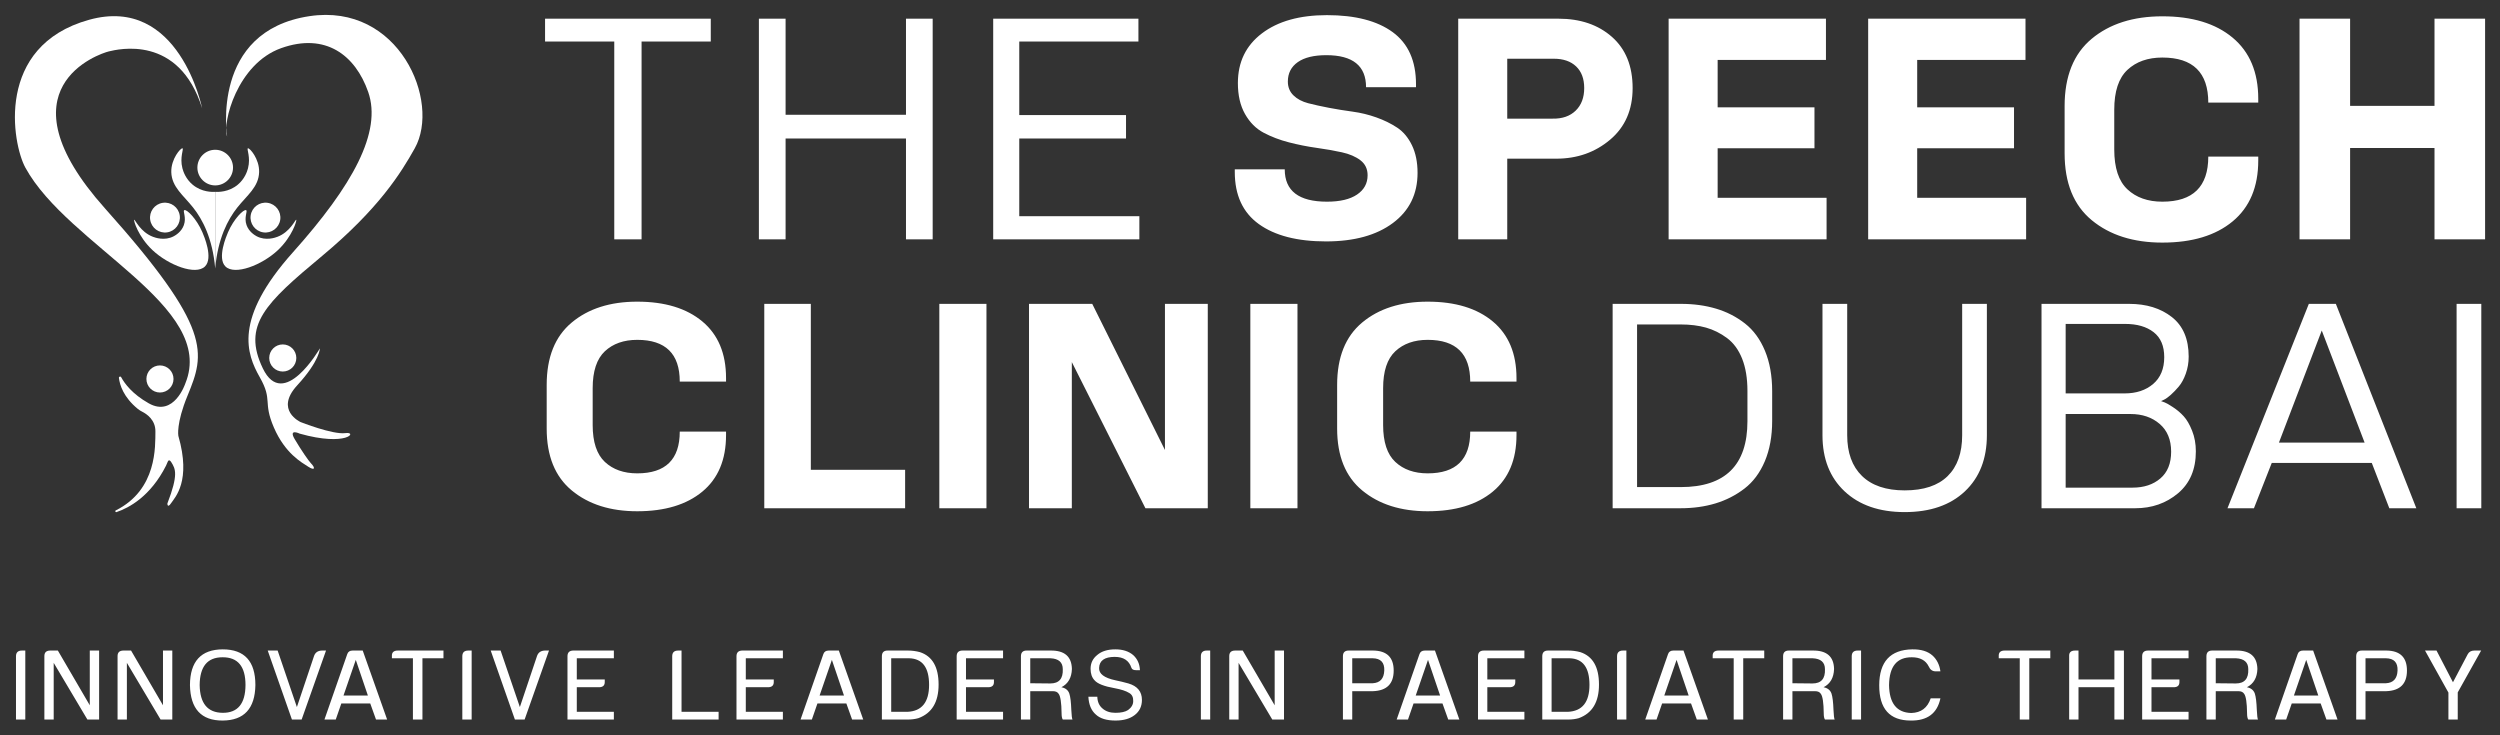 <svg xmlns="http://www.w3.org/2000/svg" xmlns:xlink="http://www.w3.org/1999/xlink" xmlns:inkscape="http://www.inkscape.org/namespaces/inkscape" version="1.1" width="167.655" height="49.322" viewBox="0 0 167.655 49.322">
<rect x="0" y="0" width="167.655" height="49.322" fill="#333333" stroke="none"/>
<g inkscape:groupmode="layer" inkscape:label="Layer 1">
<path transform="matrix(1,0,0,-1,1,48.322)" d="M42.025 32.271V45.537H46.666V47.069H35.553V45.537H40.194V32.271ZM61.547 32.271V47.069H59.757V40.625H51.683V47.069H49.893V32.271H51.683V39.034H59.757V32.271ZM75.408 32.271V33.823H67.354V39.034H74.513V40.605H67.354V45.537H75.345V47.069H65.606V32.271Z" fill="#ffffff"/>
<path transform="matrix(1,0,0,-1,1,48.322)" d="M93.96 42.474V42.673C93.96 44.238 93.44 45.401 92.4 46.164 91.359 46.926 89.889 47.307 87.988 47.307 86.156 47.307 84.703 46.9 83.628 46.084 82.553 45.269 82.015 44.158 82.015 42.753 82.015 41.931 82.174 41.238 82.494 40.674 82.813 40.111 83.229 39.693 83.743 39.421 84.256 39.15 84.821 38.934 85.439 38.775 86.056 38.616 86.673 38.493 87.291 38.407 87.908 38.321 88.473 38.221 88.987 38.109 89.5 37.996 89.916 37.817 90.235 37.572 90.555 37.326 90.714 36.992 90.714 36.567 90.714 36.024 90.478 35.593 90.007 35.275 89.535 34.956 88.862 34.797 87.988 34.797 86.101 34.797 85.157 35.52 85.157 36.965H81.807V36.786C81.807 35.235 82.344 34.071 83.42 33.295 84.495 32.52 85.997 32.132 87.925 32.132 89.812 32.132 91.307 32.543 92.41 33.365 93.513 34.187 94.064 35.308 94.064 36.727 94.064 37.443 93.94 38.059 93.69 38.576 93.44 39.093 93.111 39.488 92.701 39.76 92.292 40.031 91.828 40.26 91.307 40.446 90.787 40.631 90.256 40.761 89.715 40.834 89.174 40.907 88.643 40.993 88.123 41.092 87.603 41.192 87.138 41.294 86.728 41.4 86.32 41.507 85.99 41.682 85.74 41.928 85.49 42.173 85.366 42.481 85.366 42.852 85.366 43.409 85.588 43.843 86.031 44.155 86.476 44.467 87.114 44.622 87.946 44.622 89.722 44.622 90.61 43.906 90.61 42.474ZM100.079 32.271V37.681H103.367C104.769 37.681 105.972 38.105 106.978 38.954 107.984 39.803 108.487 40.956 108.487 42.415 108.487 43.887 108.025 45.03 107.103 45.846 106.18 46.661 104.984 47.069 103.513 47.069H96.791V32.271ZM100.079 40.366V44.384H103.201C103.839 44.384 104.338 44.211 104.699 43.867 105.06 43.522 105.24 43.038 105.24 42.415 105.24 41.778 105.049 41.274 104.668 40.903 104.287 40.532 103.77 40.353 103.118 40.366ZM121.494 32.271V35.056H114.189V38.377H120.682V41.122H114.189V44.304H121.452V47.069H110.901V32.271ZM134.876 32.271V35.056H127.571V38.377H134.064V41.122H127.571V44.304H134.834V47.069H124.283V32.271ZM150.443 37.82H147.092C147.092 35.805 146.065 34.797 144.012 34.797 143.041 34.797 142.26 35.072 141.671 35.623 141.081 36.173 140.786 37.065 140.786 38.298V40.963C140.786 42.196 141.081 43.088 141.671 43.638 142.26 44.188 143.041 44.463 144.012 44.463 146.065 44.463 147.092 43.456 147.092 41.44H150.443V41.699C150.443 43.475 149.87 44.841 148.725 45.796 147.581 46.751 146.01 47.228 144.012 47.228 142.056 47.228 140.474 46.724 139.267 45.716 138.06 44.709 137.457 43.204 137.457 41.202V38.039C137.457 36.05 138.063 34.555 139.278 33.554 140.491 32.553 142.07 32.053 144.012 32.053 146.01 32.053 147.581 32.526 148.725 33.475 149.87 34.422 150.443 35.785 150.443 37.562ZM165.655 32.271V47.069H162.263V41.221H156.603V47.069H153.211V32.271H156.603V38.397H162.263V32.271Z" fill="#ffffff"/>
<path transform="matrix(1,0,0,-1,1,48.322)" d="M47.69 19.378H44.586C44.586 17.511 43.635 16.578 41.734 16.578 40.834 16.578 40.111 16.833 39.565 17.343 39.02 17.852 38.746 18.678 38.746 19.82V22.289C38.746 23.431 39.02 24.257 39.565 24.767 40.111 25.276 40.834 25.531 41.734 25.531 43.635 25.531 44.586 24.597 44.586 22.731H47.69V22.97C47.69 24.616 47.16 25.881 46.1 26.765 45.04 27.649 43.584 28.092 41.734 28.092 39.922 28.092 38.457 27.625 37.339 26.691 36.221 25.758 35.662 24.364 35.662 22.51V19.581C35.662 17.738 36.224 16.354 37.349 15.427 38.473 14.499 39.935 14.036 41.734 14.036 43.584 14.036 45.04 14.475 46.1 15.353 47.16 16.231 47.69 17.493 47.69 19.139ZM59.699 14.238V16.817H53.376V27.944H50.254V14.238ZM65.154 14.238V27.944H61.993V14.238ZM79.996 14.238V27.944H77.124V18.144L72.248 27.944H68.007V14.238H70.879V24.039L75.814 14.238ZM86.011 14.238V27.944H82.85V14.238ZM100.699 19.378H97.596C97.596 17.511 96.645 16.578 94.743 16.578 93.843 16.578 93.12 16.833 92.574 17.343 92.028 17.852 91.755 18.678 91.755 19.82V22.289C91.755 23.431 92.028 24.257 92.574 24.767 93.12 25.276 93.843 25.531 94.743 25.531 96.645 25.531 97.596 24.597 97.596 22.731H100.699V22.97C100.699 24.616 100.168 25.881 99.109 26.765 98.048 27.649 96.593 28.092 94.743 28.092 92.931 28.092 91.466 27.625 90.348 26.691 89.23 25.758 88.671 24.364 88.671 22.51V19.581C88.671 17.738 89.233 16.354 90.358 15.427 91.482 14.499 92.944 14.036 94.743 14.036 96.593 14.036 98.048 14.475 99.109 15.353 100.168 16.231 100.699 17.493 100.699 19.139Z" fill="#ffffff"/>
<path transform="matrix(1,0,0,-1,1,48.322)" d="M116.187 20.078C116.187 17.13 114.696 15.657 111.715 15.657H108.785V26.563H111.715C112.344 26.563 112.91 26.492 113.411 26.351 113.912 26.209 114.381 25.976 114.818 25.651 115.255 25.325 115.593 24.864 115.83 24.269 116.067 23.674 116.187 22.952 116.187 22.105ZM111.695 14.238C112.544 14.238 113.324 14.346 114.038 14.561 114.75 14.776 115.4 15.107 115.985 15.555 116.569 16.004 117.025 16.615 117.353 17.389 117.68 18.162 117.845 19.065 117.845 20.097V22.086C117.845 23.118 117.684 24.02 117.363 24.794 117.042 25.568 116.595 26.178 116.023 26.627 115.451 27.075 114.805 27.407 114.086 27.622 113.366 27.837 112.582 27.944 111.734 27.944H107.147V14.238ZM130.587 19.139C130.587 17.947 130.262 17.032 129.613 16.394 128.964 15.755 128.004 15.436 126.732 15.436 125.485 15.436 124.531 15.758 123.869 16.403 123.207 17.048 122.877 17.96 122.877 19.139V27.944H121.219V19.139C121.219 17.554 121.714 16.298 122.703 15.371 123.692 14.444 125.035 13.98 126.732 13.98 128.44 13.98 129.787 14.444 130.77 15.371 131.752 16.298 132.244 17.554 132.244 19.139V27.944H130.587ZM137.527 15.62V20.557H141.883C142.667 20.557 143.316 20.336 143.83 19.894 144.344 19.452 144.601 18.831 144.601 18.033 144.601 17.247 144.36 16.649 143.878 16.237 143.397 15.826 142.776 15.62 142.018 15.62ZM137.527 21.939V26.599H141.517C142.314 26.599 142.95 26.416 143.425 26.047 143.901 25.678 144.138 25.12 144.138 24.371 144.138 23.597 143.891 22.998 143.397 22.574 142.902 22.151 142.262 21.939 141.478 21.939ZM142.191 14.238C143.31 14.238 144.267 14.573 145.064 15.242 145.86 15.912 146.258 16.848 146.258 18.052 146.258 18.555 146.175 19.016 146.008 19.433 145.841 19.851 145.655 20.174 145.449 20.4 145.244 20.628 145.006 20.83 144.736 21.008 144.466 21.186 144.28 21.294 144.177 21.331 144.074 21.368 143.99 21.398 143.926 21.423L144.119 21.515C144.248 21.576 144.402 21.687 144.582 21.847 144.761 22.006 144.941 22.194 145.121 22.409 145.301 22.623 145.456 22.909 145.584 23.265 145.712 23.621 145.777 24.002 145.777 24.407 145.777 25.586 145.401 26.47 144.649 27.06 143.898 27.649 142.943 27.944 141.786 27.944H135.908V14.238ZM157.575 18.641H151.83L154.702 26.157ZM161.044 14.238 155.647 27.944H153.835L148.38 14.238H150.154L151.349 17.278H158.056L159.232 14.238ZM165.401 14.238V27.944H163.744V14.238Z" fill="#ffffff"/>
<path transform="matrix(1,0,0,-1,1,48.322)" d="M17.793 33.584C17.712 33.036 17.203 32.658 16.656 32.739 16.109 32.819 15.731 33.328 15.811 33.876 15.892 34.423 16.401 34.801 16.948 34.72 17.495 34.64 17.874 34.131 17.793 33.584" fill="#ffffff"/>
<path transform="matrix(1,0,0,-1,1,48.322)" d="M13.432 35.888C12.774 35.888 12.237 36.424 12.237 37.083 12.237 37.742 12.774 38.278 13.432 38.278 14.091 38.278 14.627 37.742 14.627 37.083 14.627 36.424 14.091 35.888 13.432 35.888" fill="#ffffff"/>
<path transform="matrix(1,0,0,-1,1,48.322)" d="M13.432 35.456C13.613 35.445 14.334 35.423 14.95 35.94 15.403 36.32 15.571 36.802 15.631 37.036 15.824 37.781 15.528 38.339 15.624 38.375 15.741 38.418 16.403 37.663 16.377 36.779 16.349 35.775 15.561 35.224 14.907 34.395 14.285 33.606 13.614 32.353 13.432 30.325Z" fill="#ffffff"/>
<path transform="matrix(1,0,0,-1,1,48.322)" d="M13.432 35.456C13.251 35.445 12.531 35.423 11.915 35.94 11.462 36.32 11.294 36.802 11.233 37.036 11.041 37.781 11.336 38.339 11.24 38.375 11.123 38.418 10.462 37.663 10.487 36.779 10.516 35.775 11.303 35.224 11.957 34.395 12.58 33.606 13.251 32.353 13.432 30.325Z" fill="#ffffff"/>
<path transform="matrix(1,0,0,-1,1,48.322)" d="M15.507 34.227C15.623 34.164 15.348 33.749 15.535 33.225 15.694 32.778 16.084 32.547 16.209 32.48 16.83 32.149 17.475 32.392 17.607 32.442 18.465 32.765 18.811 33.618 18.865 33.585 18.924 33.548 18.591 32.448 17.645 31.555 16.565 30.536 14.741 29.839 14.119 30.452 13.549 31.014 14.183 32.493 14.293 32.75 14.679 33.65 15.351 34.313 15.507 34.227" fill="#ffffff"/>
<path transform="matrix(1,0,0,-1,1,48.322)" d="M9.072 33.584C9.152 33.036 9.661 32.658 10.208 32.739 10.755 32.819 11.134 33.328 11.053 33.876 10.973 34.423 10.463 34.801 9.916 34.72 9.369 34.64 8.991 34.131 9.072 33.584" fill="#ffffff"/>
<path transform="matrix(1,0,0,-1,1,48.322)" d="M11.358 34.227C11.242 34.164 11.517 33.749 11.33 33.225 11.171 32.778 10.78 32.547 10.655 32.48 10.034 32.149 9.389 32.392 9.257 32.442 8.4 32.765 8.053 33.618 8 33.585 7.94 33.548 8.273 32.448 9.219 31.555 10.299 30.536 12.124 29.839 12.745 30.452 13.316 31.014 12.682 32.493 12.571 32.75 12.186 33.65 11.514 34.313 11.358 34.227" fill="#ffffff"/>
<path transform="matrix(1,0,0,-1,1,48.322)" d="M12.556 41.058C12.556 41.058 11.032 48.674 4.979 46.996-1.352 45.242-.174 38.683 .699 37.083 3.578 31.815 13.55 27.8 11.43 22.611 11.43 22.611 10.674 20.318 8.978 21.273 7.868 21.898 7.351 22.609 7.126 23.026 7.084 23.105 6.964 23.067 6.975 22.979 7.031 22.506 7.279 21.688 8.242 20.9 8.335 20.824 8.438 20.761 8.545 20.707 8.821 20.568 9.435 20.17 9.422 19.381 9.407 18.433 9.559 15.49 6.767 14.095 6.698 14.06 6.74 13.956 6.814 13.98 7.661 14.267 9.096 15.037 10.134 17.093 10.175 17.175 10.21 17.26 10.243 17.345 10.278 17.433 10.355 17.539 10.491 17.319 10.763 16.88 10.979 16.513 10.225 14.556 10.225 14.556 10.222 14.199 10.481 14.587 10.741 14.975 11.834 16.062 10.96 19.094 10.96 19.094 10.803 19.911 11.575 21.785 12.753 24.648 13.271 26.259 6.037 34.351-1.198 42.443 5.698 44.732 6.293 44.873 6.887 45.014 11.001 46.048 12.556 41.058" fill="#ffffff"/>
<path transform="matrix(1,0,0,-1,1,48.322)" d="M14.232 39.166C14.232 39.166 13.089 46.233 19.751 47.238 25.76 48.144 28.573 41.52 26.815 38.377 25.894 36.73 24.413 34.334 20.599 31.156 16.784 27.979 15.235 26.516 16.625 23.62 18.015 20.724 20.451 24.958 20.451 24.958 20.451 24.958 20.458 24.141 18.929 22.477 17.399 20.812 19.159 20.017 19.159 20.017 19.159 20.017 21.313 19.164 22.163 19.277 23.012 19.391 22.276 18.346 19.097 19.242 19.097 19.242 18.329 19.609 18.76 18.876 19.191 18.143 19.701 17.41 19.844 17.263 20.176 16.924 20.11 16.74 19.67 17.025 19.23 17.31 18.12 17.907 17.366 19.655 16.612 21.403 17.308 21.461 16.423 23.02 15.538 24.579 14.634 26.919 18.647 31.406 22.66 35.892 24.627 39.479 23.692 42.154 22.828 44.627 20.828 46.154 17.855 45.093 14.905 44.041 13.893 40.065 14.232 39.166" fill="#ffffff"/>
<path transform="matrix(1,0,0,-1,1,48.322)" d="M10.636 22.908C10.636 22.406 10.229 21.999 9.727 21.999 9.225 21.999 8.818 22.406 8.818 22.908 8.818 23.41 9.225 23.816 9.727 23.816 10.229 23.816 10.636 23.41 10.636 22.908" fill="#ffffff"/>
<path transform="matrix(1,0,0,-1,1,48.322)" d="M18.872 24.315C18.872 23.813 18.465 23.406 17.963 23.406 17.461 23.406 17.054 23.813 17.054 24.315 17.054 24.817 17.461 25.224 17.963 25.224 18.465 25.224 18.872 24.817 18.872 24.315" fill="#ffffff"/>
<path transform="matrix(1,0,0,-1,1,48.322)" d="M.072 .068H.697V4.695H.472C.205 4.695 .072 4.567 .072 4.309ZM1.976 .068H2.601V3.871L4.861 .068H5.647V4.695H5.021V1.025L2.88 4.695H2.375C2.108 4.695 1.976 4.571 1.976 4.323ZM6.884 .068H7.509V3.871L9.77 .068H10.555V4.695H9.93V1.025L7.789 4.695H7.284C7.017 4.695 6.884 4.571 6.884 4.323ZM15.464 2.381C15.455 1.132 14.944 .511 13.934 .519 12.923 .528 12.409 1.149 12.39 2.381 12.4 3.623 12.911 4.244 13.92 4.244 14.948 4.252 15.464 3.632 15.464 2.381ZM13.934 4.775C12.48 4.767 11.748 3.969 11.739 2.381 11.767 .786 12.497-.007 13.934 .001 15.369 .01 16.102 .803 16.127 2.381 16.127 3.977 15.397 4.775 13.934 4.775ZM18.577 .068H19.229L20.864 4.695H20.585C20.31 4.686 20.133 4.558 20.053 4.309L18.91 .905 17.619 4.695H16.954ZM20.758 .068H21.516L21.89 1.145H23.83L24.216 .068H24.962L23.325 4.695H22.647C22.461 4.695 22.341 4.616 22.288 4.456ZM22.86 4.07 23.672 1.676H22.035ZM25.282 4.177H26.691V.068H27.33V4.177H28.74V4.695H25.681C25.397 4.695 25.265 4.567 25.282 4.309ZM30.004 .068H30.63V4.695H30.404C30.137 4.695 30.004 4.567 30.004 4.309ZM33.53 .068H34.182L35.817 4.695H35.538C35.263 4.686 35.086 4.558 35.007 4.309L33.863 .905 32.572 4.695H31.908ZM37.056 .068H40.167V.586H37.681V2.235H39.17C39.427 2.235 39.556 2.351 39.556 2.581V2.754H37.681V4.177H40.167V4.695H37.455C37.188 4.695 37.056 4.567 37.056 4.309ZM44.08 .068H47.191V.586H44.705V4.695H44.479C44.213 4.695 44.08 4.567 44.08 4.309ZM48.39 .068H51.502V.586H49.015V2.235H50.504C50.762 2.235 50.89 2.351 50.89 2.581V2.754H49.015V4.177H51.502V4.695H48.79C48.523 4.695 48.39 4.567 48.39 4.309ZM52.687 .068H53.445L53.818 1.145H55.759L56.144 .068H56.89L55.254 4.695H54.575C54.389 4.695 54.27 4.616 54.216 4.456ZM54.788 4.07 55.6 1.676H53.963ZM58.141 .068H59.883C60.131 .068 60.366 .098 60.587 .16 61.492 .488 61.944 1.24 61.944 2.415 61.944 3.59 61.527 4.314 60.694 4.588 60.429 4.66 60.157 4.695 59.883 4.695H58.527C58.269 4.695 58.141 4.567 58.141 4.309ZM58.766 .586V4.177H59.975C60.863 4.151 61.306 3.556 61.306 2.395 61.306 1.233 60.822 .63 59.857 .586ZM63.156 .068H66.267V.586H63.781V2.235H65.27C65.527 2.235 65.656 2.351 65.656 2.581V2.754H63.781V4.177H66.267V4.695H63.555C63.289 4.695 63.156 4.567 63.156 4.309ZM67.466 .068H68.091V1.97H69.607C69.793 1.97 69.922 1.911 69.993 1.796 70.117 1.637 70.184 1.198 70.192 .479 70.192 .284 70.219 .147 70.272 .068H70.924C70.888 .13 70.861 .346 70.844 .719 70.826 1.233 70.782 1.597 70.711 1.809 70.631 2.04 70.454 2.182 70.179 2.235 70.631 2.465 70.866 2.874 70.884 3.459 70.866 4.293 70.391 4.704 69.461 4.695H67.852C67.594 4.695 67.466 4.567 67.466 4.309ZM68.091 2.502V4.177H69.447C69.998 4.151 70.272 3.907 70.272 3.446 70.299 2.807 70.019 2.488 69.435 2.488ZM71.989 1.597C72.016 1.065 72.184 .666 72.494 .4 72.778 .134 73.218 .001 73.811 .001 74.353 .001 74.782 .125 75.101 .374 75.42 .621 75.58 .958 75.58 1.384 75.58 1.942 75.278 2.311 74.676 2.488 74.392 2.568 74.099 2.639 73.799 2.701 73.053 2.86 72.69 3.135 72.708 3.525 72.725 4.021 73.076 4.27 73.758 4.27 74.343 4.27 74.716 4.026 74.875 3.539 74.911 3.432 75.013 3.379 75.181 3.379H75.447C75.429 3.795 75.278 4.132 74.995 4.39 74.694 4.647 74.294 4.775 73.799 4.775 73.283 4.775 72.88 4.651 72.588 4.402 72.287 4.163 72.136 3.853 72.136 3.472 72.136 3.144 72.225 2.886 72.402 2.701 72.597 2.47 73.048 2.293 73.758 2.169 74.192 2.088 74.516 1.983 74.729 1.849 74.915 1.744 75.004 1.561 74.995 1.304 74.995 1.074 74.88 .874 74.65 .706 74.463 .582 74.18 .519 73.799 .519 73.443 .519 73.155 .617 72.933 .812 72.712 .998 72.597 1.26 72.588 1.597ZM79.533 .068H80.158V4.695H79.933C79.666 4.695 79.533 4.567 79.533 4.309ZM81.436 .068H82.062V3.871L84.322 .068H85.108V4.695H84.482V1.025L82.341 4.695H81.836C81.569 4.695 81.436 4.571 81.436 4.323ZM89.059 .068H89.684V1.97H91.08C92.003 2.005 92.463 2.465 92.463 3.353 92.463 4.239 92.003 4.686 91.08 4.695H89.445C89.187 4.695 89.059 4.567 89.059 4.309ZM89.684 2.502V4.177H91.054C91.595 4.168 91.854 3.893 91.832 3.353 91.81 2.811 91.55 2.528 91.054 2.502ZM92.663 .068H93.422L93.795 1.145H95.736L96.121 .068H96.867L95.231 4.695H94.552C94.366 4.695 94.247 4.616 94.193 4.456ZM94.765 4.07 95.577 1.676H93.94ZM98.118 .068H101.229V.586H98.743V2.235H100.232C100.489 2.235 100.618 2.351 100.618 2.581V2.754H98.743V4.177H101.229V4.695H98.517C98.251 4.695 98.118 4.567 98.118 4.309ZM102.428 .068H104.17C104.418 .068 104.653 .098 104.874 .16 105.779 .488 106.231 1.24 106.231 2.415 106.231 3.59 105.814 4.314 104.981 4.588 104.716 4.66 104.444 4.695 104.17 4.695H102.814C102.556 4.695 102.428 4.567 102.428 4.309ZM103.053 .586V4.177H104.263C105.15 4.151 105.593 3.556 105.593 2.395 105.593 1.233 105.109 .63 104.144 .586ZM107.443 .068H108.068V4.695H107.842C107.576 4.695 107.443 4.567 107.443 4.309ZM109.333 .068H110.091L110.464 1.145H112.404L112.791 .068H113.536L111.899 4.695H111.221C111.035 4.695 110.915 4.616 110.862 4.456ZM111.434 4.07 112.246 1.676H110.609ZM113.856 4.177H115.265V.068H115.904V4.177H117.314V4.695H114.255C113.972 4.695 113.839 4.567 113.856 4.309ZM118.578 .068H119.204V1.97H120.72C120.906 1.97 121.034 1.911 121.106 1.796 121.23 1.637 121.296 1.198 121.304 .479 121.304 .284 121.331 .147 121.385 .068H122.036C122.001 .13 121.974 .346 121.957 .719 121.939 1.233 121.894 1.597 121.824 1.809 121.743 2.04 121.566 2.182 121.292 2.235 121.743 2.465 121.978 2.874 121.996 3.459 121.978 4.293 121.504 4.704 120.573 4.695H118.964C118.707 4.695 118.578 4.567 118.578 4.309ZM119.204 2.502V4.177H120.56C121.11 4.151 121.385 3.907 121.385 3.446 121.411 2.807 121.132 2.488 120.547 2.488ZM123.181 .068H123.807V4.695H123.581C123.314 4.695 123.181 4.567 123.181 4.309ZM128.476 1.49C128.263 .852 127.829 .524 127.173 .507 126.198 .533 125.701 1.158 125.683 2.381 125.701 3.632 126.211 4.252 127.213 4.244 127.762 4.244 128.14 4.039 128.343 3.632 128.44 3.409 128.596 3.3 128.808 3.3H129.128C129.066 3.742 128.889 4.098 128.596 4.363 128.277 4.647 127.824 4.784 127.24 4.775 125.768 4.749 125.029 3.946 125.025 2.368 125.02 .791 125.724 .001 127.133 .001 128.25-.016 128.915 .479 129.128 1.49ZM133.04 4.177H134.449V.068H135.088V4.177H136.498V4.695H133.44C133.155 4.695 133.023 4.567 133.04 4.309ZM137.762 .068H138.388V2.235H140.795V.068H141.434V4.695H140.795V2.754H138.388V4.695H138.162C137.878 4.695 137.745 4.567 137.762 4.309ZM142.657 .068H145.769V.586H143.283V2.235H144.772C145.029 2.235 145.157 2.351 145.157 2.581V2.754H143.283V4.177H145.769V4.695H143.057C142.79 4.695 142.657 4.567 142.657 4.309ZM146.967 .068H147.593V1.97H149.109C149.295 1.97 149.423 1.911 149.495 1.796 149.619 1.637 149.685 1.198 149.693 .479 149.693 .284 149.72 .147 149.774 .068H150.425C150.39 .13 150.363 .346 150.346 .719 150.327 1.233 150.283 1.597 150.213 1.809 150.132 2.04 149.955 2.182 149.681 2.235 150.132 2.465 150.367 2.874 150.385 3.459 150.367 4.293 149.893 4.704 148.962 4.695H147.353C147.096 4.695 146.967 4.567 146.967 4.309ZM147.593 2.502V4.177H148.949C149.499 4.151 149.774 3.907 149.774 3.446 149.8 2.807 149.521 2.488 148.936 2.488ZM151.557 .068H152.315L152.689 1.145H154.629L155.015 .068H155.76L154.124 4.695H153.445C153.259 4.695 153.14 4.616 153.087 4.456ZM153.659 4.07 154.47 1.676H152.834ZM157.011 .068H157.636V1.97H159.032C159.955 2.005 160.415 2.465 160.415 3.353 160.415 4.239 159.955 4.686 159.032 4.695H157.397C157.139 4.695 157.011 4.567 157.011 4.309ZM157.636 2.502V4.177H159.006C159.548 4.168 159.806 3.893 159.784 3.353 159.762 2.811 159.502 2.528 159.006 2.502ZM163.821 1.889 165.391 4.695H164.938C164.726 4.695 164.575 4.611 164.487 4.442L163.501 2.568 162.398 4.695H161.627L163.196 1.876V.068H163.821Z" fill="#ffffff"/>
</g>
</svg>

